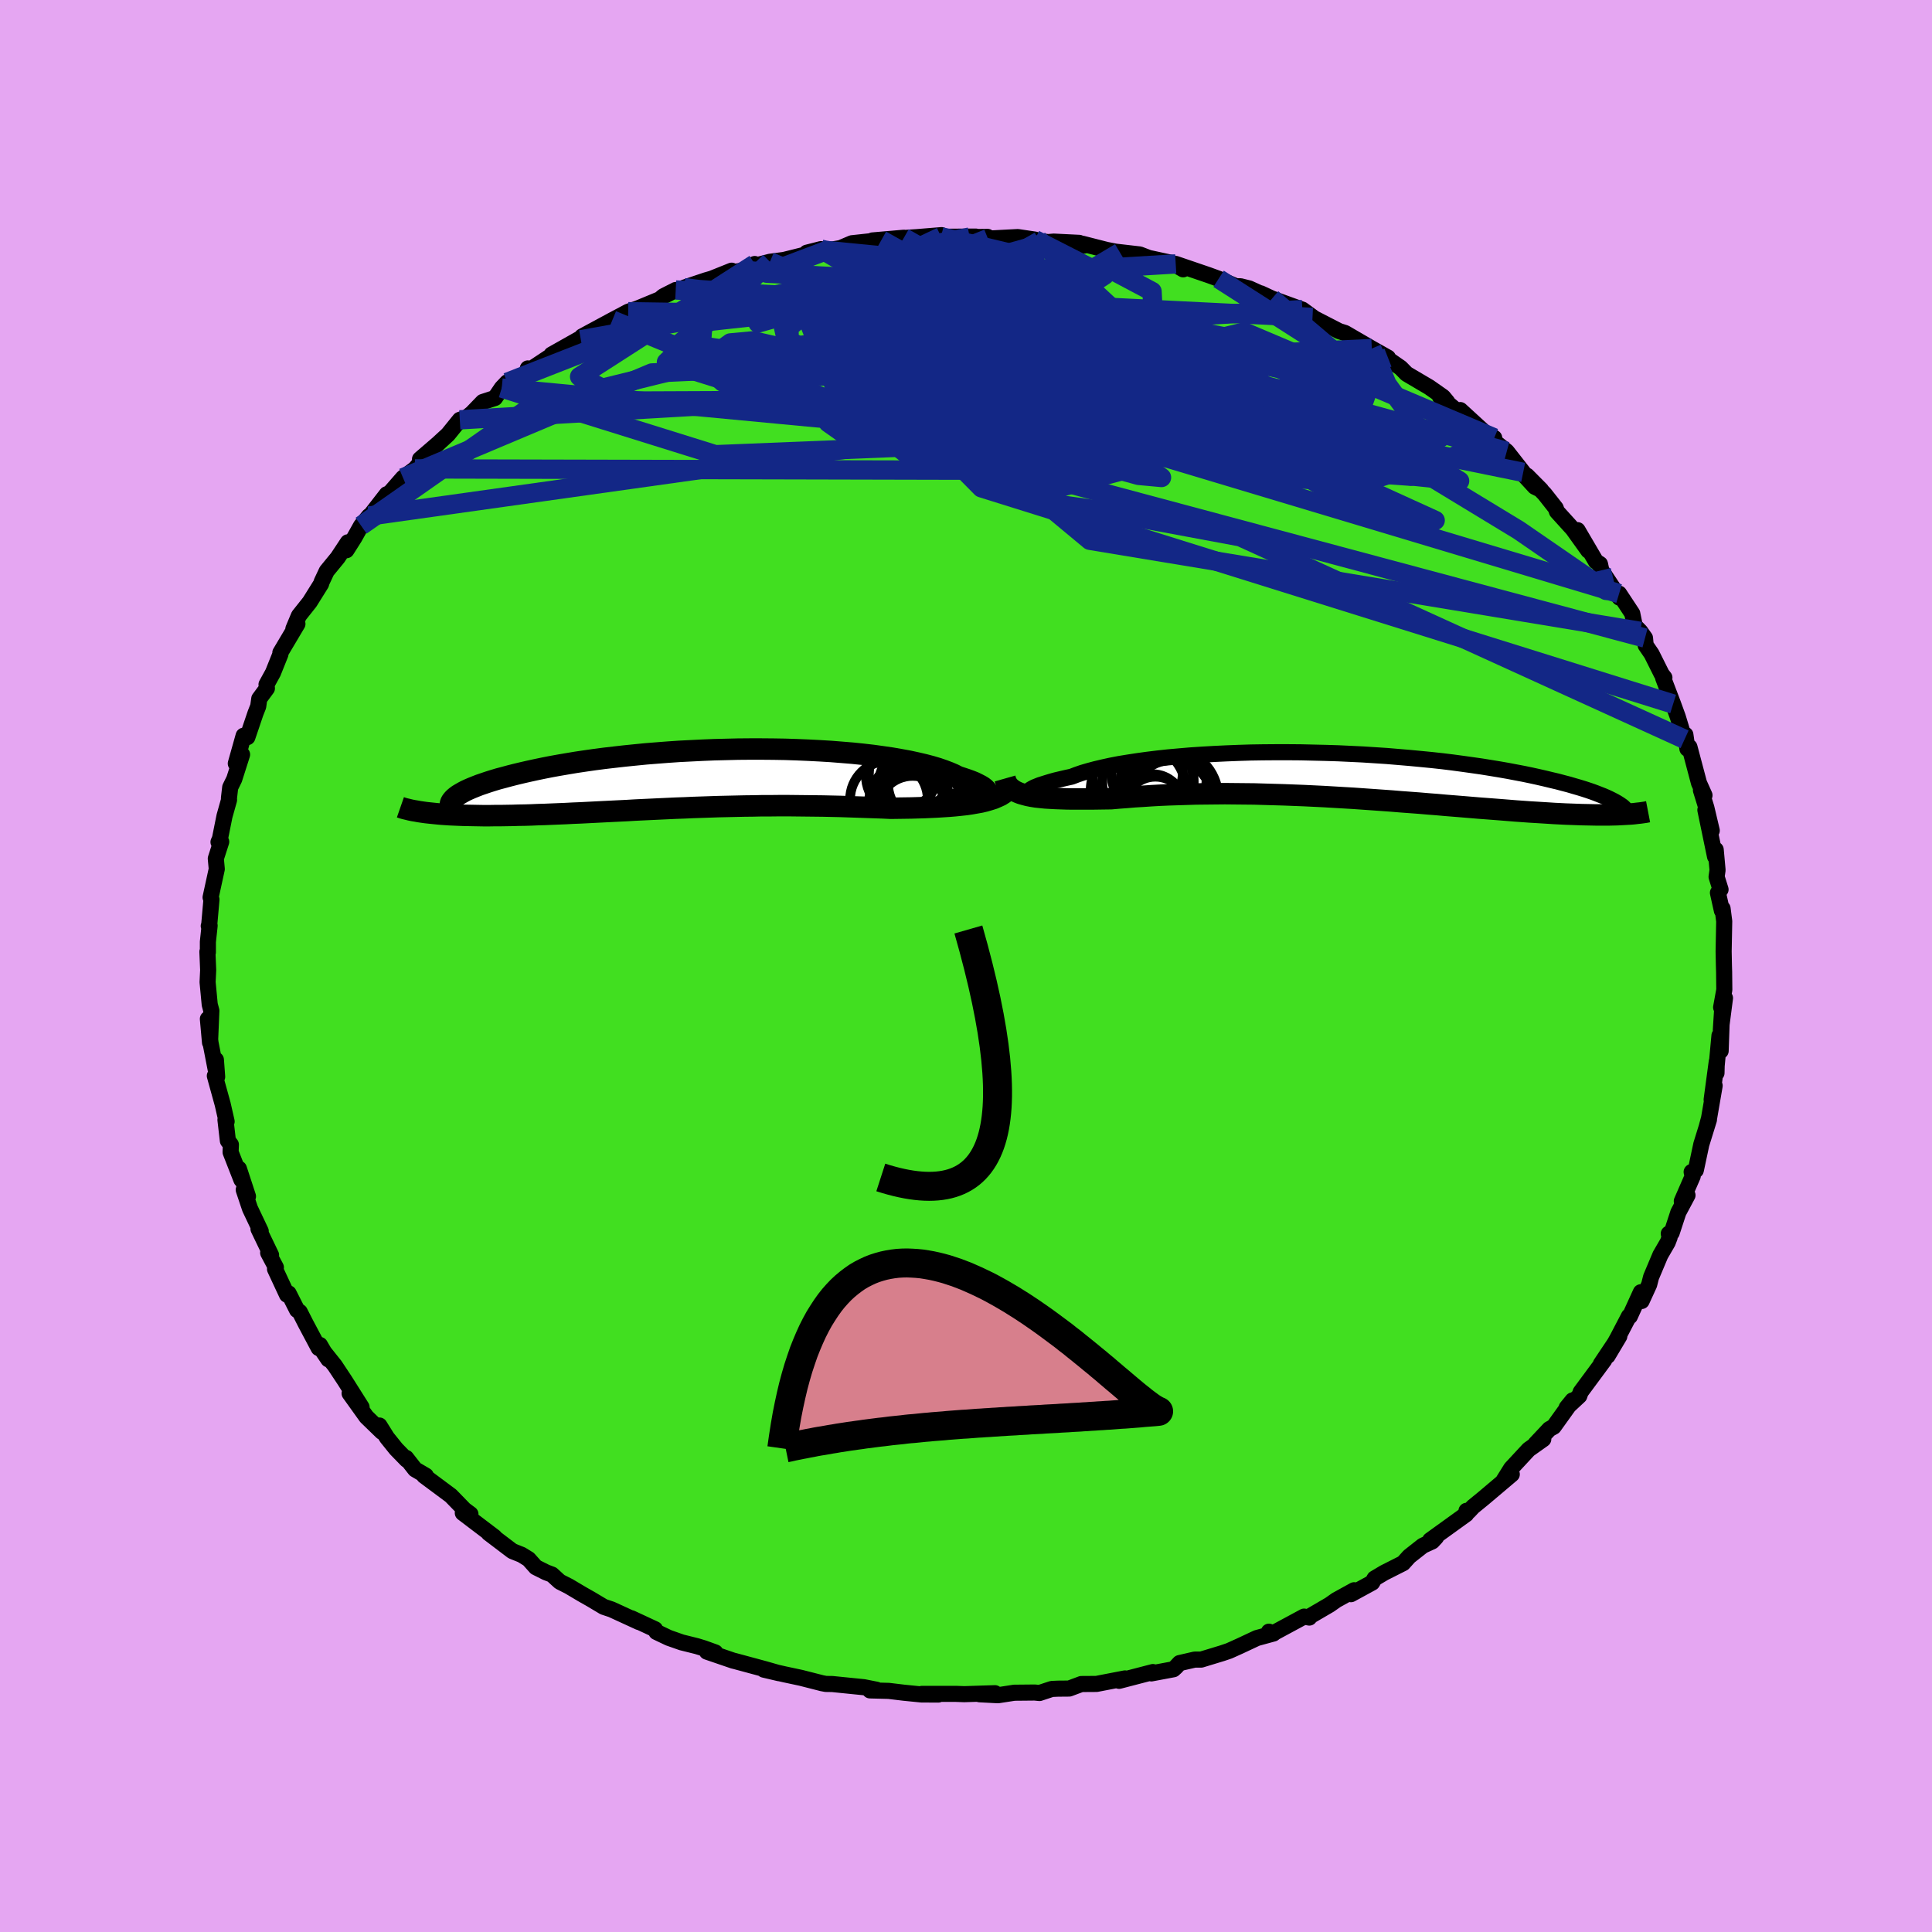 <svg xmlns="http://www.w3.org/2000/svg" width="500" height="500" viewBox="-100 -100 200 200"><defs><clipPath id="c"><path d="m29.34 1.84.15-.1.1-.1.06-.12V1.4l-.05-.14-.1-.13-.14-.14-.19-.15-.23-.14-.29-.15-.32-.16-.37-.15-.41-.15-.45-.15-.49-.16-.43-.22-.49-.21-.55-.21-.61-.21-.67-.2-.72-.19-.77-.18-.83-.18-.87-.16-.92-.16-.96-.14-1.01-.14-1.04-.12-1.07-.11-1.1-.09-1.13-.09-1.16-.07-1.17-.06-1.19-.05-1.21-.04-1.22-.02-1.22-.01H5.04l-1.23.01-1.22.03-1.22.03-1.22.05-1.2.06-1.19.06-1.17.08-1.16.09-1.13.09-1.11.11-1.09.11-1.06.12-1.03.12-1 .13-.98.14-.94.14-.9.15-.88.15-.83.15-.81.16-.77.16-.73.16-.7.16-.67.16-.63.16-.59.16-.57.15-.53.16-.51.16-.47.16-.44.15-.41.16-.37.15-.35.15-.32.15-.28.15-.26.15-.23.14-.19.14-.17.14-.14.14-2.45 1.43.38.04.4.04.42.04.43.03.45.03.46.02.47.02.5.02.5.01.52.01.54.01.55.01h.56l.57-.01h.59l.61-.01.62-.01.64-.02.66-.01.67-.02.68-.03.7-.02.71-.03.73-.03.74-.03.75-.04.76-.03.78-.04.79-.04.79-.04.81-.04.81-.04.83-.04.83-.05.84-.04.85-.04.85-.04.87-.04.86-.04.88-.03.87-.04.89-.03.88-.03.89-.03.9-.02.89-.02.9-.02.9-.01.9-.02h.91l.9-.01h.9l.9.01.91.01.9.01.89.01.9.02.89.02.89.03.88.03.88.03.87.03.86.03.85.04.72-.01.71-.01.7-.01.68-.02.68-.02.66-.03.65-.03.63-.04.62-.04.6-.05.58-.06.56-.06.54-.08.51-.09.5-.09"/></clipPath><clipPath id="b"><path d="m-31.62 1.71-.03-.06.03-.06.06-.08.12-.08.16-.09.21-.11.25-.1.3-.12.35-.11.38-.12.43-.13.47-.13.51-.12.56-.13.59-.13.52-.2.58-.2.65-.19.71-.19.76-.18.82-.18.88-.17.92-.15.98-.15 1.02-.14 1.06-.13 1.1-.12 1.14-.1 1.17-.1 1.2-.08 1.22-.07 1.25-.06 1.26-.05 1.28-.04 1.29-.02 1.3-.01h1.3l1.3.01 1.3.03 1.3.03 1.28.04 1.28.06 1.26.06 1.24.08L5.37-2l1.2.1 1.18.1 1.16.11 1.13.11 1.1.12 1.06.13 1.04.14 1 .14.98.14.93.15.91.15.86.15.84.16.79.15.77.16.73.16.7.16.66.16.64.15.6.16.58.15.54.16.52.15.49.15.46.15.44.15.4.15.38.15.36.14.32.14.3.14.28.14.25.13.23.13.03 1.25-.41.01-.42.01h-1.35l-.49-.01-.5-.01-.51-.01-.54-.02-.55-.02-.56-.02-.59-.03-.6-.03-.61-.04-.64-.04-.65-.04-.67-.04-.69-.05-.71-.05-.73-.06-.75-.06-.77-.06-.79-.06-.8-.06-.83-.07-.84-.07-.86-.07-.88-.07-.89-.08-.91-.07-.93-.08-.94-.07-.95-.07-.97-.08-.97-.07-.99-.07-1-.07-1-.07-1.02-.06-1.02-.06-1.02-.06-1.03-.05-1.03-.05-1.04-.04-1.03-.04-1.03-.03-1.03-.03-1.03-.03-1.02-.01-1.01-.01-1.01-.01-1 .01-.98.01-.98.01-.96.03-.94.03-.93.03-.92.04-.89.05-.88.06-.85.05-.83.07-.81.06-.79.07-.71.01-.7.01-.68.01h-1.94l-.6-.01-.59-.02-.56-.02-.54-.03-.51-.03-.49-.05-.47-.05-.43-.07-.41-.08"/></clipPath><filter id="a"><feTurbulence baseFrequency=".05" numOctaves="3" result="noise" type="noise"/><feDisplacementMap in="SourceGraphic" in2="noise" scale="2"/></filter></defs><rect width="100%" height="100%" x="-100" y="-100" fill="#E5A6F2"/><path fill="#41DF20" stroke="#000" stroke-linejoin="round" stroke-width="1.667" d="m78.48.62.02 1.84-.33 1.82.4-.96-.43 3.32.12-1.87-.14 4.02L78 7.2l-.36 3.86.05.02.03-1.19-.53 3.95.31-1.45-.58 3.37-.22.81.21-.66-.79 2.55-.57 2.68-.43.18.11.43-1.13 2.59.59-.61-.95 1.78-.69 2.11-.3.09.09.38-.2.52-.76 1.31-.96 2.28-.2.78-.78 1.7-.08-.91-1.14 2.5-.09-.02-1.2 2.3-1.01 1.81 1.21-2.03-1.91 2.86.35-.39-2.44 3.3-.14.4-1.31 1.22.61-.75-1.95 2.72-.45.25-1.44 1.53.81-.49-1.51 1.07-1.82 1.96-.86 1.38.93-.77-2.91 2.46-1.1.9-.45.48-.23-.06-.03.35-3.73 2.69.62-.31-.4.43-.98.45-1.41 1.11-.63.7-1.96.99-.99.59-.25.43-2.2 1.2.33-.41-1.85 1.02-.68.48-2.14 1.25.03.08-.54-.1-3.32 1.79-.32-.23.47.19-1.72.47-1.77.83-1.11.5-.71.24-2.17.66h-.67l-1.57.36-.39.42-.24.22-2.29.43.16-.14-3.5.91.61-.25-.73.14-2.22.43-1.57.01-1.26.47-1.16.01-.64.03-1.27.42-.5-.05-2.11.02-1.69.26-1.91-.1 1.6-.11-3.18.1-.84-.03h-3.54l1.69.07-1.75-.01-1.8-.18-1.58-.19-1.94-.05.68-.07-1.31-.26-3.27-.33-.67-.01-.42-.08-.11-.03-2.04-.52-1.69-.36-2.16-.49 1.58.37-1.5-.43-3.04-.82-.21-.05-2.72-.93.87.08-1.19-.43-.72-.22-1.57-.39-1.34-.47-1.28-.61-.14-.28-2.45-1.14.78.39-2.83-1.3-.81-.27-1.29-.77-.95-.54-1.38-.82-.93-.47-.81-.74-.61-.23-1.06-.53-.75-.84-.73-.45-.95-.38-2.45-1.86.6.4-3.28-2.49.79.12-.62-.46-1.41-1.45-2.77-2.06.18-.01-1.11-.65-.93-1.19.06.2-1.09-1.12-.95-1.18-.78-1.25.26.66-1.61-1.56-1.74-2.43 1.24 1.43-1.75-2.77-1.02-1.54-1.55-1.94.88 1.3-.87-1.49-.13.32-1.35-2.54-.61-1.2-.28-.2-.87-1.72-.17.14-1.24-2.66.09-.17-.8-1.51.3.23-1.3-2.7.23.23-1.11-2.34-.65-1.94.44.68-.94-2.87.26 1.15-1.12-2.86.03-.78-.31-.4-.25-2.17.12.18-.41-1.8-.81-2.93.24.1-.13-1.76.04 1.32-.6-3.1-.27-2.45.22 2.44.14-3.29-.17-.64-.22-2.32.06-1.25-.08-1.9.05.06V-2.5l.18-1.68-.09.04.03.08.25-2.82-.09-.22.64-2.94-.1-1.08.56-1.74-.28.03.15-.35.47-2.34.47-1.67-.01-.18.13-1.12.42-.86.81-2.54-.65.93.81-2.88.39.15.84-2.48.28-.71.11-.79.79-1.07-.04-.4.67-1.22.77-1.92-.01-.15 1.77-2.98-.42.51.57-1.36 1.12-1.41 1.18-1.89.06-.21.52-1.11 1.14-1.39 1.05-1.59-.15.82.82-1.29.7-1.25.82-1-.29.48 2.13-2.74.24-.07-.19.24 1.63-1.87 1.24-.92 1.86-2.16-1.34 1.15 1.87-1.61 1.03-.95 1.22-1.51.7-.23.56-.46 1.12-1.16 1.26-.41.7-1.03.56-.59 2.16-.74-.02-.7.12.21 2.25-1.49.08-.15 3.12-1.76-.08.22 2.55-1.61-2.42 1.27 3.13-1.69 1.64-.87.91-.31 2.37-.98.36-.31 1.28-.65.3.01.56-.25 2.27-.76.59-.17 2.07-.83-.09.22 1.27-.26 1.21-.65-.16.22 1.73-.45 1.46-.19 2.68-.67-.32-.08 1.46-.37.59.14 1.44-.25 1.18-.5 3.05-.33-.92.04 3.25-.28-.97.09 2.29-.15 2.58-.21-.13.17h.08l3.59-.02-.63.05 1.85-.02.04.18 3.09-.16 1.76.26.49.15.88.11.59-.05 2.64.13.52.28-.2-.19 2.51.64 1.39.27-.56-.1 2.6.3.94.36 2.44.53 1.12.65-.77-.56 3.37 1.15 1.07.39 1.82.78.43-.01.92.23 1.34.61.4.15-.54-.25 1.16.54 3.1 1.13.04.01 2.55 1.86-1.5-1.05 2.76 1.42.61.19 2.77 1.61 1.67.94-.06.1 1.05.73.32.22.62.63 2.34 1.38 1.44 1.01.43.52-.76-.55 2.38 2.01-.27-.62 2.51 2.3 1 .58-.09.28 1.39 1.12 1.7 2.17-1.4-1.34 2.6 2.83.65.32-1.46-1.47 1.82 1.89 1.16 1.47.12.35 1.65 1.82 1.6 2.23-1.11-2.12 1.9 3.24.42.27.14.65 1.88 2.83-.04-.42 1.36 2.06.26 1.27.57.58.49.69.07.75.61.89 1.05 2.1.28.36-.13.03 1.03 2.7.48 1.32.71 2.33.08-.47.21 1.45.04-.17.17-.01.99 3.73.57 1.27-.37-.53.56 1.81.56 2.37-.66-2.13 1 4.82.07-.71.19 2.11-.1.7.41 1.31-.27.34.41 1.85.07-.22.17 1.32-.06 3.12.03 1.48.02.65.02 1.84" filter="url(#a)"/><path fill="#fff" d="m-31.62 1.71-.03-.06.03-.06.06-.08.12-.08.16-.09.21-.11.25-.1.3-.12.35-.11.38-.12.43-.13.47-.13.51-.12.56-.13.59-.13.52-.2.58-.2.65-.19.71-.19.76-.18.82-.18.88-.17.92-.15.98-.15 1.02-.14 1.06-.13 1.1-.12 1.14-.1 1.17-.1 1.2-.08 1.22-.07 1.25-.06 1.26-.05 1.28-.04 1.29-.02 1.3-.01h1.3l1.3.01 1.3.03 1.3.03 1.28.04 1.28.06 1.26.06 1.24.08L5.37-2l1.2.1 1.18.1 1.16.11 1.13.11 1.1.12 1.06.13 1.04.14 1 .14.98.14.93.15.91.15.86.15.84.16.79.15.77.16.73.16.7.16.66.16.64.15.6.16.58.15.54.16.52.15.49.15.46.15.44.15.4.15.38.15.36.14.32.14.3.14.28.14.25.13.23.13.03 1.25-.41.01-.42.01h-1.35l-.49-.01-.5-.01-.51-.01-.54-.02-.55-.02-.56-.02-.59-.03-.6-.03-.61-.04-.64-.04-.65-.04-.67-.04-.69-.05-.71-.05-.73-.06-.75-.06-.77-.06-.79-.06-.8-.06-.83-.07-.84-.07-.86-.07-.88-.07-.89-.08-.91-.07-.93-.08-.94-.07-.95-.07-.97-.08-.97-.07-.99-.07-1-.07-1-.07-1.02-.06-1.02-.06-1.02-.06-1.03-.05-1.03-.05-1.04-.04-1.03-.04-1.03-.03-1.03-.03-1.03-.03-1.02-.01-1.01-.01-1.01-.01-1 .01-.98.01-.98.01-.96.03-.94.03-.93.03-.92.04-.89.05-.88.06-.85.05-.83.07-.81.06-.79.07-.71.01-.7.01-.68.01h-1.94l-.6-.01-.59-.02-.56-.02-.54-.03-.51-.03-.49-.05-.47-.05-.43-.07-.41-.08" filter="url(#a)" transform="translate(38.17 -19.74)"/><path fill="#fff" d="m29.34 1.84.15-.1.1-.1.06-.12V1.4l-.05-.14-.1-.13-.14-.14-.19-.15-.23-.14-.29-.15-.32-.16-.37-.15-.41-.15-.45-.15-.49-.16-.43-.22-.49-.21-.55-.21-.61-.21-.67-.2-.72-.19-.77-.18-.83-.18-.87-.16-.92-.16-.96-.14-1.01-.14-1.04-.12-1.07-.11-1.1-.09-1.13-.09-1.16-.07-1.17-.06-1.19-.05-1.21-.04-1.22-.02-1.22-.01H5.04l-1.23.01-1.22.03-1.22.03-1.22.05-1.2.06-1.19.06-1.17.08-1.16.09-1.13.09-1.11.11-1.09.11-1.06.12-1.03.12-1 .13-.98.14-.94.14-.9.15-.88.15-.83.15-.81.16-.77.16-.73.16-.7.16-.67.16-.63.16-.59.16-.57.15-.53.16-.51.16-.47.16-.44.15-.41.16-.37.15-.35.15-.32.15-.28.15-.26.15-.23.14-.19.14-.17.14-.14.14-2.45 1.43.38.04.4.04.42.04.43.03.45.03.46.02.47.02.5.02.5.01.52.01.54.01.55.01h.56l.57-.01h.59l.61-.01.62-.01.64-.02.66-.01.67-.02.68-.03.7-.02.71-.03.73-.03.74-.03.75-.04.76-.03.78-.04.79-.04.79-.04.81-.04.81-.04.83-.04.83-.05.84-.04.85-.04.85-.04.87-.04.86-.04.88-.03.87-.04.89-.03.88-.03.89-.03.9-.02.89-.02.9-.02.9-.01.9-.02h.91l.9-.01h.9l.9.01.91.01.9.01.89.01.9.02.89.02.89.03.88.03.88.03.87.03.86.03.85.04.72-.01.71-.01.7-.01.68-.02.68-.02.66-.03.65-.03.63-.04.62-.04.6-.05.58-.06.56-.06.54-.08.51-.09.5-.09" filter="url(#a)" transform="translate(-27.43 -19.38)"/><g fill="none" stroke="#000" transform="translate(38.17 -19.74)"><path stroke-linejoin="round" stroke-width="1.667" d="m-28.72 1.31-.5.13-.46.11-.41.09-.36.07-.31.04-.27.02-.22.01-.17-.01-.12-.02-.08-.04-.03-.06.03-.06.06-.08.12-.08.16-.09.21-.11.25-.1.3-.12.35-.11.38-.12.43-.13.47-.13.51-.12.56-.13.59-.13.52-.2.58-.2.65-.19.71-.19.76-.18.82-.18.88-.17.92-.15.98-.15 1.02-.14 1.06-.13 1.1-.12 1.14-.1 1.17-.1 1.2-.08 1.22-.07 1.25-.06 1.26-.05 1.28-.04 1.29-.02 1.3-.01h1.3l1.3.01 1.3.03 1.3.03 1.28.04 1.28.06 1.26.06 1.24.08L5.37-2l1.2.1 1.18.1 1.16.11 1.13.11 1.1.12 1.06.13 1.04.14 1 .14.98.14.93.15.91.15.86.15.84.16.79.15.77.16.73.16.7.16.66.16.64.15.6.16.58.15.54.16.52.15.49.15.46.15.44.15.4.15.38.15.36.14.32.14.3.14.28.14.25.13.23.13.21.13.18.12.17.12.14.12.12.12.1.11.08.11.06.1.05.1.03.1" filter="url(#a)"/><path stroke-linejoin="round" stroke-width="2.222" d="m-34.13.33.08.28.11.25.16.22.18.2.23.18.25.16.29.14.33.13.35.1.38.1.41.08.43.07.47.05.49.05.51.03.54.03.56.02.59.02.6.01h1.94l.68-.01.7-.01.71-.01.79-.07.81-.06.83-.07.85-.05.88-.06.89-.05.92-.04.93-.03.94-.03.96-.03.98-.01.98-.01 1-.01 1.01.01 1.01.01 1.02.01 1.03.03 1.03.03 1.03.03 1.03.04 1.04.04 1.03.05 1.03.05 1.02.06 1.02.06 1.02.06 1 .07 1 .07.99.07.97.07.97.08.95.07.94.07.93.08.91.07.89.08.88.07.86.07.84.07.83.07.8.06.79.06.77.06.75.06.73.06.71.05.69.05.67.04.65.04.64.04.61.04.6.03.59.03.56.02.55.02.54.02.51.01.5.01.49.01h1.35l.42-.01.41-.01.38-.02.38-.02.35-.02.35-.02.32-.03.32-.04.29-.03.29-.04.27-.04.26-.05" filter="url(#a)"/><circle cx="-18.907" cy="-.156" r="4.206" clip-path="url(#b)" filter="url(#a)"/><circle cx="-16.827" cy="2.579" r="4.168" clip-path="url(#b)" filter="url(#a)"/><circle cx="-19.327" cy=".669" r="4.734" clip-path="url(#b)" filter="url(#a)"/><circle cx="-18.842" cy="3.014" r="3.128" clip-path="url(#b)" filter="url(#a)"/><circle cx="-17.717" cy=".449" r="4.446" clip-path="url(#b)" filter="url(#a)"/><circle cx="-20.327" cy="1.604" r="4.942" clip-path="url(#b)" filter="url(#a)"/><circle cx="-17.197" cy="2.424" r="4.646" clip-path="url(#b)" filter="url(#a)"/><circle cx="-18.567" cy="3.339" r="3.194" clip-path="url(#b)" filter="url(#a)"/><circle cx="-20.407" cy="-.396" r="4.692" clip-path="url(#b)" filter="url(#a)"/><circle cx="-17.002" cy="2.219" r="4.918" clip-path="url(#b)" filter="url(#a)"/></g><g fill="none" stroke="#000" transform="translate(-27.43 -19.38)"><path stroke-linejoin="round" stroke-width="2.222" d="m24.96 2.08.67.05.62.04.57.01h.52l.46-.02.41-.04.36-.05.31-.06.26-.08.2-.09.15-.1.1-.1.06-.12V1.4l-.05-.14-.1-.13-.14-.14-.19-.15-.23-.14-.29-.15-.32-.16-.37-.15-.41-.15-.45-.15-.49-.16-.43-.22-.49-.21-.55-.21-.61-.21-.67-.2-.72-.19-.77-.18-.83-.18-.87-.16-.92-.16-.96-.14-1.01-.14-1.04-.12-1.07-.11-1.1-.09-1.13-.09-1.16-.07-1.17-.06-1.19-.05-1.21-.04-1.22-.02-1.22-.01H5.04l-1.23.01-1.22.03-1.22.03-1.22.05-1.2.06-1.19.06-1.17.08-1.16.09-1.13.09-1.11.11-1.09.11-1.06.12-1.03.12-1 .13-.98.14-.94.14-.9.15-.88.15-.83.15-.81.16-.77.16-.73.16-.7.16-.67.16-.63.16-.59.16-.57.15-.53.16-.51.16-.47.16-.44.15-.41.16-.37.15-.35.15-.32.15-.28.15-.26.15-.23.14-.19.14-.17.14-.14.14-.11.13-.09.13-.06.13-.03.12-.01.13.02.11.04.12.06.11.09.11.11.1" filter="url(#a)"/><path stroke-linejoin="round" stroke-width="2.222" d="m32.15.59-.14.27-.19.24-.24.23-.27.2-.3.19-.35.16-.37.16-.41.13-.44.13-.46.11-.5.09-.51.09-.54.08-.56.06-.58.06-.6.05-.62.04-.63.04-.65.03-.66.03-.68.02-.68.02-.7.01-.71.01-.72.01-.85-.04-.86-.03-.87-.03-.88-.03-.88-.03-.89-.03-.89-.02-.9-.02-.89-.01-.9-.01-.91-.01-.9-.01h-.9l-.9.01h-.91l-.9.02-.9.01-.9.02-.89.02-.9.02-.89.03-.88.03-.89.03-.87.04-.88.03-.86.04-.87.04-.85.04-.85.04-.84.04-.83.05-.83.04-.81.04-.81.04-.79.04-.79.04-.78.04-.76.03-.75.04-.74.03-.73.03-.71.03-.7.02-.68.03-.67.02-.66.01-.64.02-.62.01-.61.01h-.59l-.57.01h-.56l-.55-.01-.54-.01-.52-.01-.5-.01-.5-.02-.47-.02-.46-.02-.45-.03-.43-.03-.42-.04-.4-.04-.38-.04-.37-.04-.36-.05-.34-.05-.32-.06-.31-.05-.29-.06-.28-.07-.26-.06-.25-.07-.23-.08" filter="url(#a)"/><circle cx="21.32" cy="-.367" r="4.256" clip-path="url(#c)" filter="url(#a)"/><circle cx="19.45" cy="2.148" r="4.022" clip-path="url(#c)" filter="url(#a)"/><circle cx="23.545" cy="2.888" r="4.944" clip-path="url(#c)" filter="url(#a)"/><circle cx="20.88" cy="-.627" r="3.66" clip-path="url(#c)" filter="url(#a)"/><circle cx="23.705" cy=".393" r="4.36" clip-path="url(#c)" filter="url(#a)"/><circle cx="21.94" cy=".403" r="3.506" clip-path="url(#c)" filter="url(#a)"/><circle cx="22.06" cy="4.148" r="4.558" clip-path="url(#c)" filter="url(#a)"/><circle cx="21.555" cy="-.432" r="4.178" clip-path="url(#c)" filter="url(#a)"/><circle cx="22.155" cy="2.718" r="4.798" clip-path="url(#c)" filter="url(#a)"/><circle cx="21.905" cy="3.343" r="3.644" clip-path="url(#c)" filter="url(#a)"/></g><g fill="none" stroke="#132786" stroke-linejoin="round" stroke-width="2"><path d="m57.68-51.1-41.04-8.37-5.01-2.82-5.46.3-7.33 2.98-3.53 3.6 2.23 1.95 4.66-.77 2.72-3.01-.65-3.94-2.2-3.62-1.58-2.66-.53-1.59.48-.47 4.18 1.05 12.83 3.21 20.25 4.62 5.98-2.34" filter="url(#a)"/><path d="M35.87-67.14.92-68.88l-5.35.66 7.47.17 9.03.68 5.86 1.68 2.07 2.3.21 2.32.92 2.04 2.97 1.88 4.69 1.95 5.11 2.15 4.29 2.12 2.69 1.53.54.25-2.12-1.51-5.26-3.14-8.36-3.78-10.32-2.58-9.05.77-2.62 5.14 1.81 4.7-42.11-17.31" filter="url(#a)"/><path d="m-23.08-72.02 13.51 1.08 21.53 2.98 15.4 2.94 8.02 2.04 2.5 1.07-1.48.18-3.96-.4-4.29-.35-2.25.44 1.01 1.58 3.23 2.29 2.61 1.9-.75.4-4.69-1.61-6.32-3.13-4.22-3.44.04-2.6 2.53-1.59-.08-1.59-4.58-2.43 7.03-.42" filter="url(#a)"/><path d="m-20.3-72.9-10.71 10.39 16.84 5.29 20.94.79 13.76-.39 4.81.66-3.08 1.55-8.31 1.27-9.42.27-6.7-.71-2.29-1.29 1.53-1.51 3.8-1.44 4.87-1.25 5.05-1.2 3.52-1.59-.71-2.29-6.7-2.34-10.74-.32-7.15 4.77L1.6-49.5l71.6 22.38" filter="url(#a)"/><path d="M2.27-75.3-13.44-69l10.14 2.73 12.71 3.58 7.92 1.98 2.05-.3-1.78-1.06-2.04-.26 1.46 1.11 6.88 2.16 10.58 2.36 9.72 1.59 4.87.46-1.18-.13-10.46-2.34-40.09-18.37" filter="url(#a)"/><path d="m-47.5-60.42 17.48-6.84 16.86-3.62 10.94-1.55 5.88-.31 3.93.45 3.37 1.04 2.36 1.66.39 2.34-1.94 2.77-3.35 2.63-2.05 2.01 3.2 1.61 11.01 2.36 16.17 4.36 11.82 5.38-7.5-1.22-49.83-27.8" filter="url(#a)"/><path d="m-2.58-75.49 9.68 2.3-2.85.04-.28.53 3.36 1.8 5.65 2.79 5.91 2.95 3.31 2.14-1.91.66-7.77-.86L.98-64.92l-11.83-1.72-9.5-.77-6.41.7-2.88 2.26 4.46 4 24.23 7.41 71.24 19.09" filter="url(#a)"/><path d="M-14.43-74.07 4.43-64.2l-9.81.62-7.93-2.17-4.22-2.1-2.97-1.08-3.01-.04-2.36.46-.03.23 3.53-.42 6.89-.95 8.6-1.01 7.78-.56 4.26.02-1.36.26-7.27-.03-10.26-.39-6.91-.36 6.21-2.35" filter="url(#a)"/><path d="m65.77-40.96.5 2.08-9.05-6.23-14.92-9.06-14.87-7.76-12.38-4.25-10.28-.45-7.63 2.35-2.34 3.4 4.85 2.59 9.18.45 5.63-1.85-5.26-2.96-13.82-2.19-3.39-.59 42.83-2.52" filter="url(#a)"/><path d="m-52.4-56.54 47.21-2.73 4.09-4.79 5.47-2.08 10.34.87 9.43 2.29 4.2 2.21-1.58 1.57-4.93 1.14-4.62 1.16-1.34 1.28 2.78 1.1 5.24.41 4.41-.61.58-1.46-4.31-1.74-7.65-1.32-7.82-.7-4.99-.83-.59-2.27 4.26-4.17 6.57-4.3-7.23-3.69" filter="url(#a)"/><path d="m-15.02-74.21 10.73 6.26 10.91 9.21 12.97 3.89 6.45-1.71.07-3.78-1.96-2.47-.19.45 2.67 3.08L30-55.29l-.13 2.64-6.85-.41-12.76-3.6-13.4-5.36-7.94-5.26-.43-4.06 4.97-2.75 6.92-1.37" filter="url(#a)"/><path d="M67.61-38.55 8.14-56.39l-22.4.15 2.94 2.08L.11-55.17l10.11-3.44 5.86-3.7 1.66-2.56-1.83-1.28-4.12-.65-4.39-.62-2.24-.7 1.33-.43 3.96.2 3.24.74-1.59.61-8.45-.09-12.86-.4-9.4-.45 16.03-7.55" filter="url(#a)"/><path d="m-62.62-45.58 17.82-12.47 16.55-4.08 17.4 1.38 14.81 2.59 9.28 1.06 4.41-.75 1.58-1.34.34-.64.12.55.97 1.43 2.86 1.73 5.12 1.55 6.53 1.21 6.4.92 5.16.85 3.55.87.82.51-6.35-.66-24.39-2.5-68.42-6.46" filter="url(#a)"/><path d="m74.39-23.47-46-20.96-15.26-2.84-6.9-.97 3.18-1.22 8.56-2.3 7.52-3.52 3.46-3.99-.43-3.43-3.28-2.24-5.63-1.05-7.92-.17-9.67.53-9.77 1.26-7.34 1.99-2.43 2.28 3.74 1.73 9.13.43 11.91-.71 11.23-.38 5.54 2.21-12.61 5.52-68.46-.16" filter="url(#a)"/><path d="m26.15-71.14 13.94 8.92.68 3.15-9.81-.78-14.36-1.59-13.27-1.14-8.36-.31-1.93.66 3.89 1.76 7.51 2.71 8.07 3.11 5.84 2.67 1.89 1.41-2.38-.22-6-1.65-8.44-2.59-9.25-3.04-7.96-3.18-4.7-3.05-.57-2.62 2.99-2.11 4.88-2.12 2.38-2.37-5.62-.55" filter="url(#a)"/><path d="m7.61-75.05 20.04 18.58-2.98-.21-.94-2.25 1.35-.26.52 1.37-3.2 1.13-7.37-.42-9.44-1.85-8.53-2.21-5.39-1.4-1.2.01 3.04 1.17 6.38 1.48 7.76.92 6.38.09 2.48-.34-2.64-.33-7.44-.61-10.42-1.96-9.62-3.6-5.76-2.76-20.5 3.67" filter="url(#a)"/><path d="m-18.84-73.09 5.85 14.62 8.34 6.66-.14-1.2 1.75-3.67 5.66-3.11 6.12-1.77 3.2-.88-.48-.85-2.48-1.25-2.61-1.36-2.92-.74-5.67.37-10.28 1.37-12.15 1.73-5.21 1.42 14.73.53 57.14-2.7" filter="url(#a)"/><path d="m-15.02-74.21 32.33 7.96 10.96 5.15-1.76.62-3.98-1.15-3.74-1.75-4.14-1.99-4.38-1.97-3.45-1.71-1.55-1.29.42-.72h1.89l2.82.84 3.41 1.63 3.77 2.11 3.79 2.13 3.45 1.78 3.08 1.48 2.9 1.56 1.98 1.76-1.8 1.14-9.56-.11L-.37-55.2l-61.43 8.62" filter="url(#a)"/><path d="m42.01-63.92 1.58 3.7 4.77 6.54-6.97.8-16.56-2.94L7.8-58.75l-9.55-1.26.52-.01 7.58.35 8.75.59 4.52 1.31-2.02 1.94-6.91 1.2-7.89-1.73-5.48-6.44 18.62-11.06" filter="url(#a)"/><path d="m-34.97-67.73 41.8.62 18.13 5.27 2.02 3.2-9.18-.68-11.35-2.73-6.37-2.7.43-1.55 4.45-.32 4.25.3 1.23.25-1.77.02-2.56.4-.84 1.67 2.17 3.29 5.14 4.09 7.8 3.26 10.84 1.57 14.81 1.07 8.65-3.97" filter="url(#a)"/><path d="m-6.43-75.39 6.31 3.6 4.7 7.64 2.45 4.41 2.11.11 3.63-1.76 4.32-1.45 3.18-.19.71 1-2.39 1.61-5.46 1.57-7.78 1.13-8.39.65-6.75.3-3.18-.03.8-.47 3.3-.84 3.37-.77 2.01-.11 1.06.35.15-.91-4.28-4.18-12.08-5.69-11.41-.56" filter="url(#a)"/><path d="m-29.19-70.22 41.62 5.13 2.29-2.2-2.02-1.32.39.95.59 2.44-.3 2.93.08 2.81L15.11-57l2.87 2.05 2.56 1.47.73.63-2.01-.41-5.09-1.38L6.1-56.5l-10.15-1.61-10.15-.77-7.2.11-1.71.47 4.25.21 7.37-.43 4.52-1.21-5.27-2.01-15.16-2.46.48-6.78" filter="url(#a)"/><path d="M-20.3-72.9 4.47-62.4l-8.83-1.34-5.02-3.47 2.09-1.93 6.12.36 6.43 2.17 4.25 3.17 2.01 3.37 1.82 3.13 4.09 2.72 7.24 2.25 8.94 1.52 7.81.32 4.1-1.34-.65-2.99-4.8-3.87-7.72-3.57-9.23-2.21-3.63.9 36.49 9.94" filter="url(#a)"/><path d="m7.61-75.05-9.39 5.36.49 8.56-1.05 3.93-7.95-.25-9.56-1.78-5.68-1.78-1.07-1.44 1-1.17 1.21-.88 2.34-.22 5.88 1.36 9.65 4.09L3-52.23l9.82 8.16 56.98 9.43" filter="url(#a)"/><path d="M54.68-54.67 28.81-65.63l-2.2.53 2.72 2.48.97 1.47.11 1.22-.45 1.45-2.81 1.05-6.67-.22-9.92-1.64-10.67-2.55-8.73-2.77-5.23-2.49-1.75-1.86.78-.77 2.45 1 3.73 3.43 3.76 5.74-2.11 5.87-18.73.76-22.12-6.9" filter="url(#a)"/><path d="M-21.87-72.67-40-61.01l4.98 2.53 16.37-.07 17.79-1.37 12.78-1.87L18-63.71l.36-1.76-3.69-1.42-5.95-.87-5.95-.22-3.39.32.9.58 4.79.41 5.9-.18 3.12-1-2.37-1.59-7.87-1.33-11.2.15-11.12 2.18-3.07 1.88 30.03-8.38" filter="url(#a)"/><path d="m31.68-69.09 10.2 8.66-2.1 6.02-14.31.56-14.08-2.14-7.72-2.87-3-2.65-2.08-2.07-3.14-1.45-3.84-1.02-3.33-.78-2.13-.59-1.16-.32-.93.08-1.2.55-1.19 1 .03 1.37 2.89 1.58 6.51 1.48 7.96.84L2-61.23l-10.27-1.26-24.25 1.1-25.76 10.85" filter="url(#a)"/></g><path fill="none" stroke="#000" stroke-linejoin="round" stroke-width="3" d="M-8.82 21.89Q9.31 27.75.245-3.78" filter="url(#a)"/><path fill="#D77F8C" stroke="#000" stroke-linejoin="round" stroke-width="3" d="m-19.07 49.93.17-1.19.18-1.15.19-1.1.21-1.05.22-1.01.23-.97.25-.93.26-.89.28-.85.28-.81.3-.76.31-.73.32-.7.33-.65.34-.62.36-.58.36-.55.37-.52.38-.48.39-.44.4-.42.41-.38.42-.35.42-.32.43-.3.44-.26.45-.23.45-.21.46-.18.47-.15.47-.13.47-.1.48-.08.49-.06.49-.03.49-.01.5.02.5.03.51.05.51.08.51.09.51.11.52.13.51.14.52.17.52.17.52.2.52.2.52.23.52.23.52.25.52.25.52.27.51.28.52.29.51.3.51.3.51.32.51.32.5.33.5.33.49.34.49.34.49.35.48.35.47.35.47.35.47.35.45.36.46.35.44.36.44.35.43.35.42.34.42.35.41.33.4.34.39.32.38.33.37.31.36.31.35.29.34.29.33.28.32.27.31.26.3.25.28.23.28.22.26.21.24.19.24.18.22.16.2.15.2.13.18.11.16.09.15.08.13.05-.39.04-.39.03-.39.03-.39.03-.39.04-.39.03-.39.03-.39.03-.39.03-.39.02-.39.03-.39.03-.39.03-.39.02-.39.03-.39.02-.39.03-.39.02-.39.03-.39.02-.39.03-.39.02-.39.02-.39.03-.39.02-.39.02-.39.03-.39.02-.39.02-.39.02-.39.03-.39.02-.39.02-.39.02-.39.03-.39.02-.39.02-.39.03-.39.02-.39.02-.39.03-.39.02-.39.03-.39.02-.39.03-.39.02-.39.03-.39.02-.39.03-.39.03-.39.03-.39.02-.39.03-.39.03-.39.03-.39.03-.39.04-.39.03-.39.03-.39.03-.39.04-.39.03-.39.04-.39.04-.4.04-.39.03-.39.04-.39.05-.39.04-.39.04-.39.04-.39.05-.39.05-.39.04-.39.05-.39.05-.39.05-.39.05-.39.06-.39.05-.39.06-.39.05-.39.06-.39.06-.39.06-.39.07-.39.06-.39.07-.39.07-.39.06-.39.07-.39.08-.39.07-.39.08-.39.07-.39.08-.39.08-.39.09-.39.08" filter="url(#a)"/></svg>